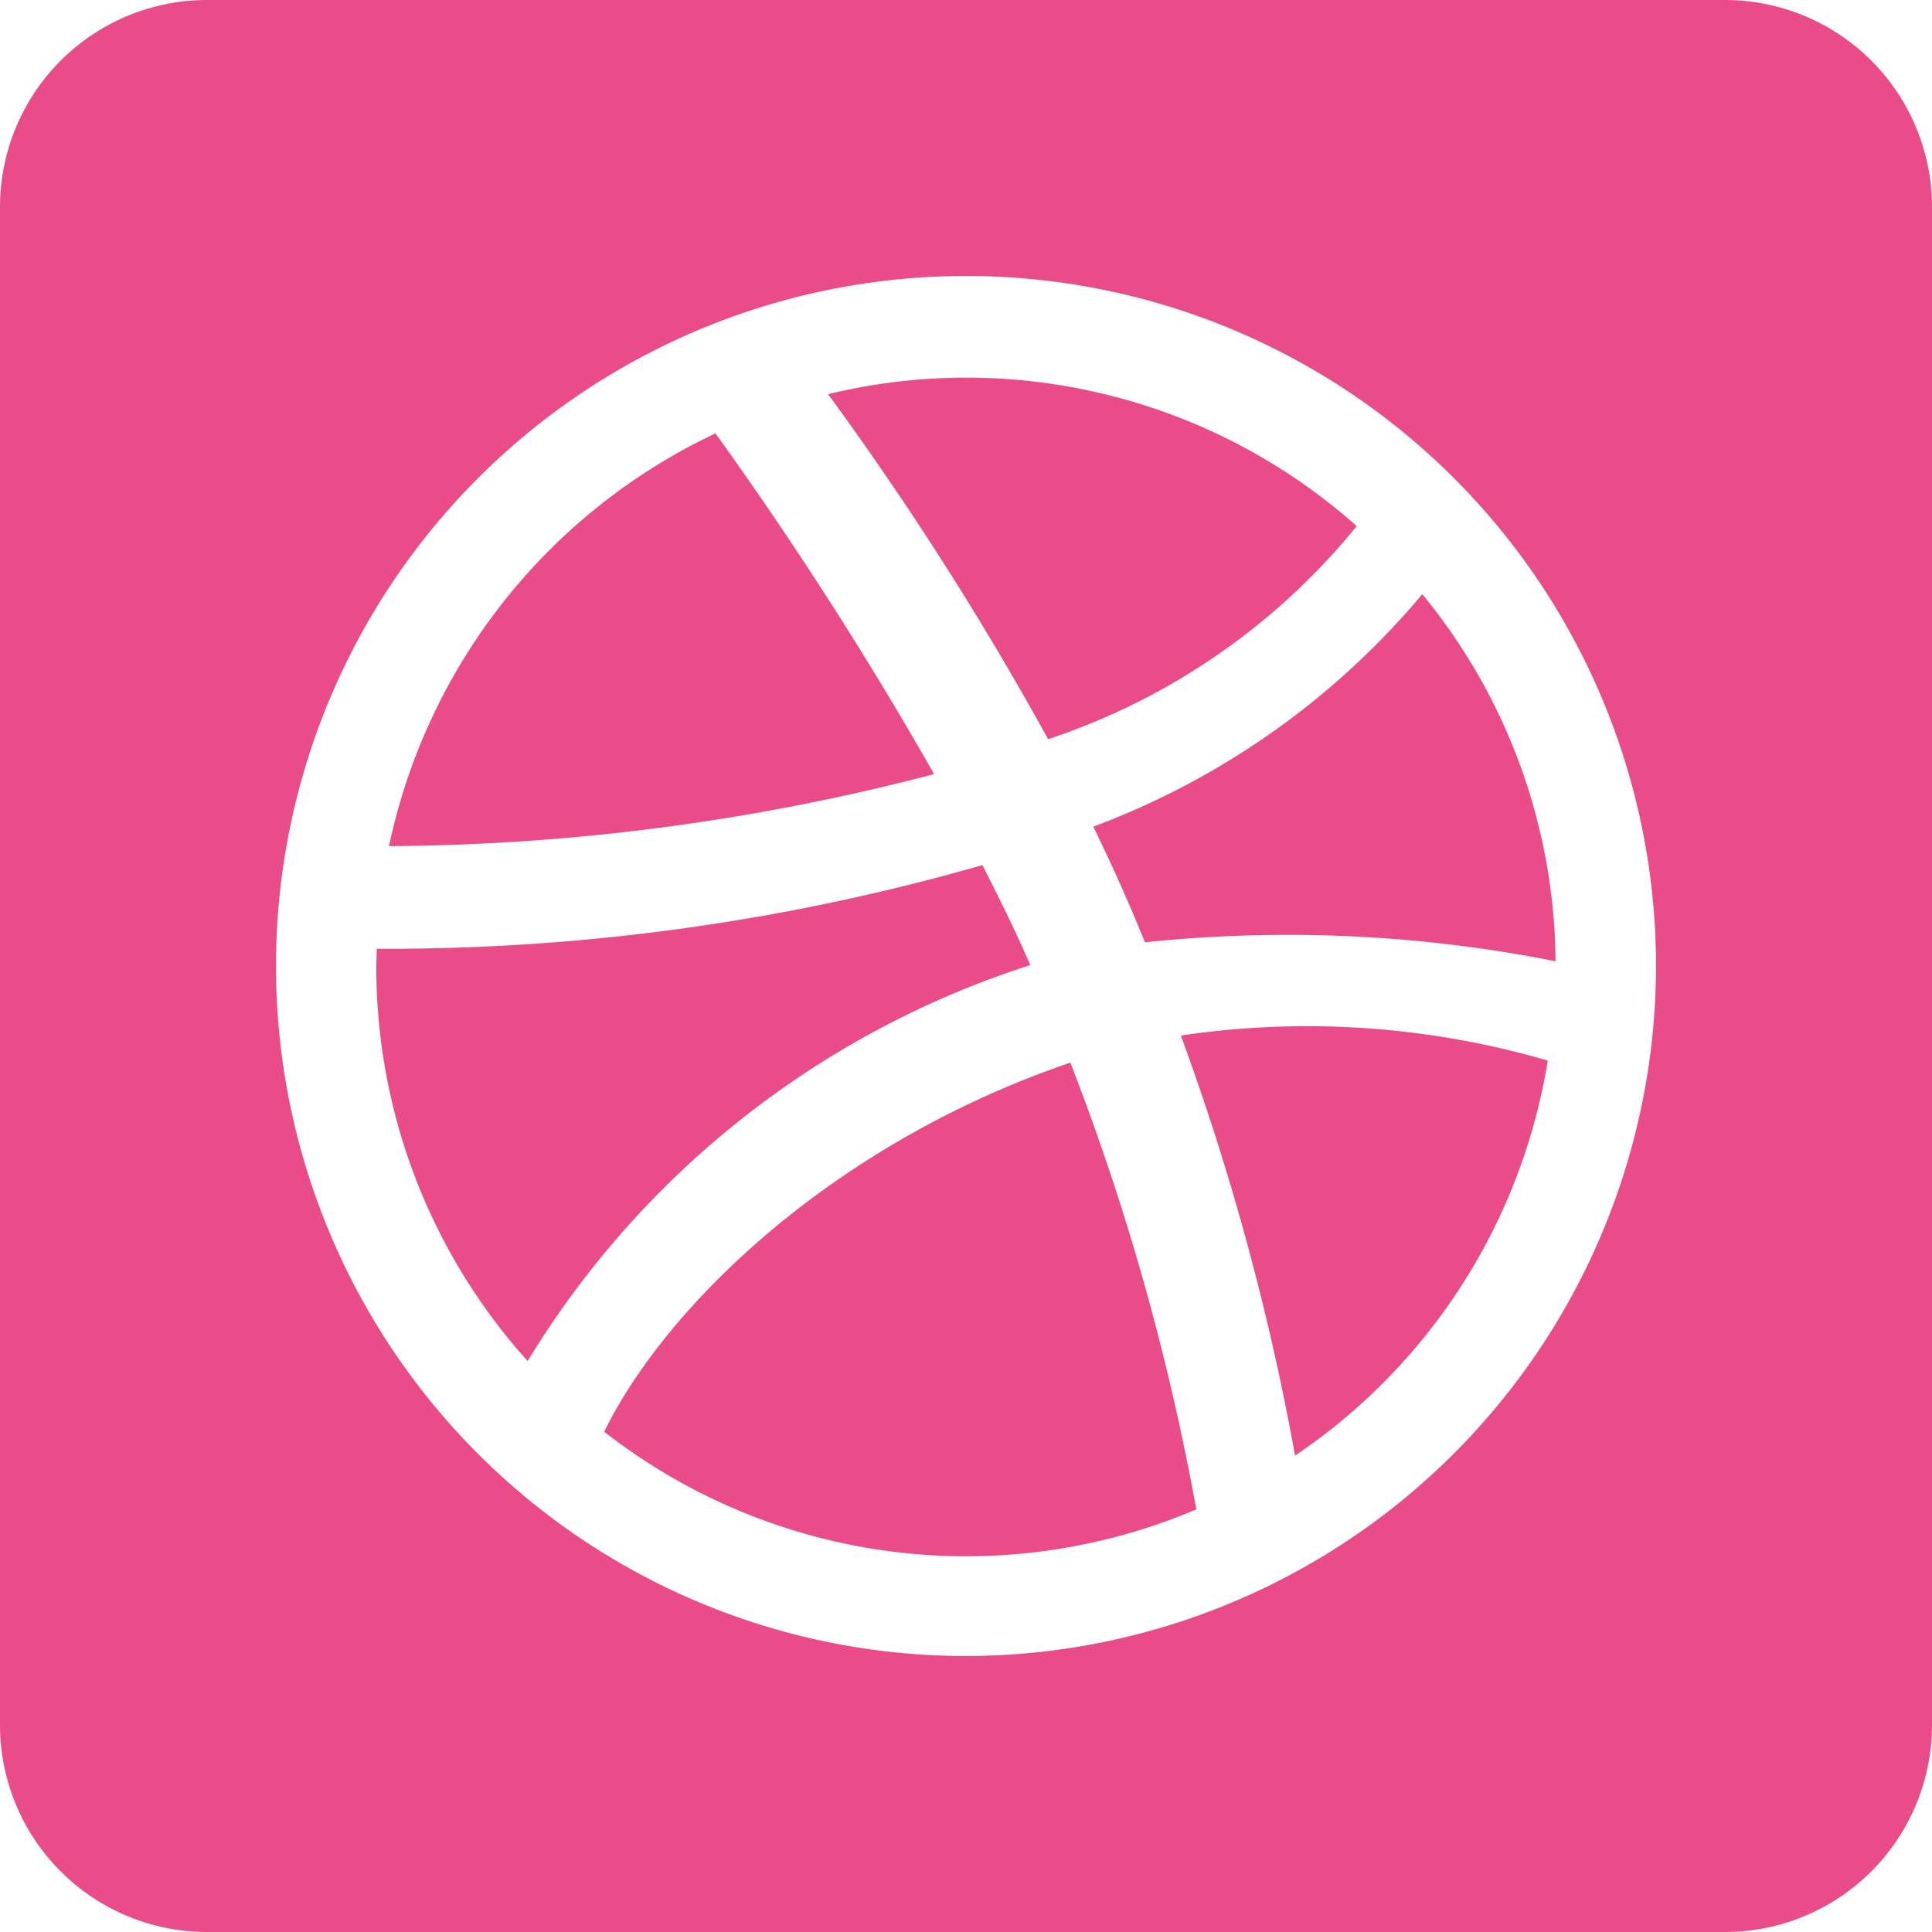 <svg xmlns="http://www.w3.org/2000/svg" width="40" height="40" viewBox="0 0 40 40"><defs><style>.a{fill:#ea4c89;}</style></defs><path class="a" d="M8.054,19.768a12.241,12.241,0,0,1,6.759-8.545,78.761,78.761,0,0,1,4.527,7.054A45.484,45.484,0,0,1,8.054,19.768Zm20.036-6.625a12.159,12.159,0,0,0-10.946-2.732A65.675,65.675,0,0,1,21.7,17.554,13.841,13.841,0,0,0,28.089,13.143Zm-15.58,18.75A12.179,12.179,0,0,0,24.768,33.5a50.375,50.375,0,0,0-2.607-9.25C17.241,25.929,13.786,29.286,12.509,31.893Zm8.821-9.661c-.3-.7-.643-1.384-.991-2.071A44.68,44.68,0,0,1,7.8,21.893c0,.125-.009.25-.009.375a12.18,12.18,0,0,0,3.134,8.161A18.926,18.926,0,0,1,21.33,22.232Zm3.116,1.455a52.175,52.175,0,0,1,2.366,8.7,12.215,12.215,0,0,0,5.232-8.179,17.8,17.8,0,0,0-7.6-.518Zm-1.812-4.321c.429.875.741,1.589,1.071,2.393a28.438,28.438,0,0,1,8.5.393,12.086,12.086,0,0,0-2.759-7.6,16.337,16.337,0,0,1-6.812,4.813ZM40,6.536V37.964a4.287,4.287,0,0,1-4.286,4.286H4.286A4.287,4.287,0,0,1,0,37.964V6.536A4.287,4.287,0,0,1,4.286,2.25H35.714A4.287,4.287,0,0,1,40,6.536ZM34.286,22.25A14.286,14.286,0,1,0,20,36.536,14.3,14.3,0,0,0,34.286,22.25Z" transform="translate(0 -2.25)"/></svg>